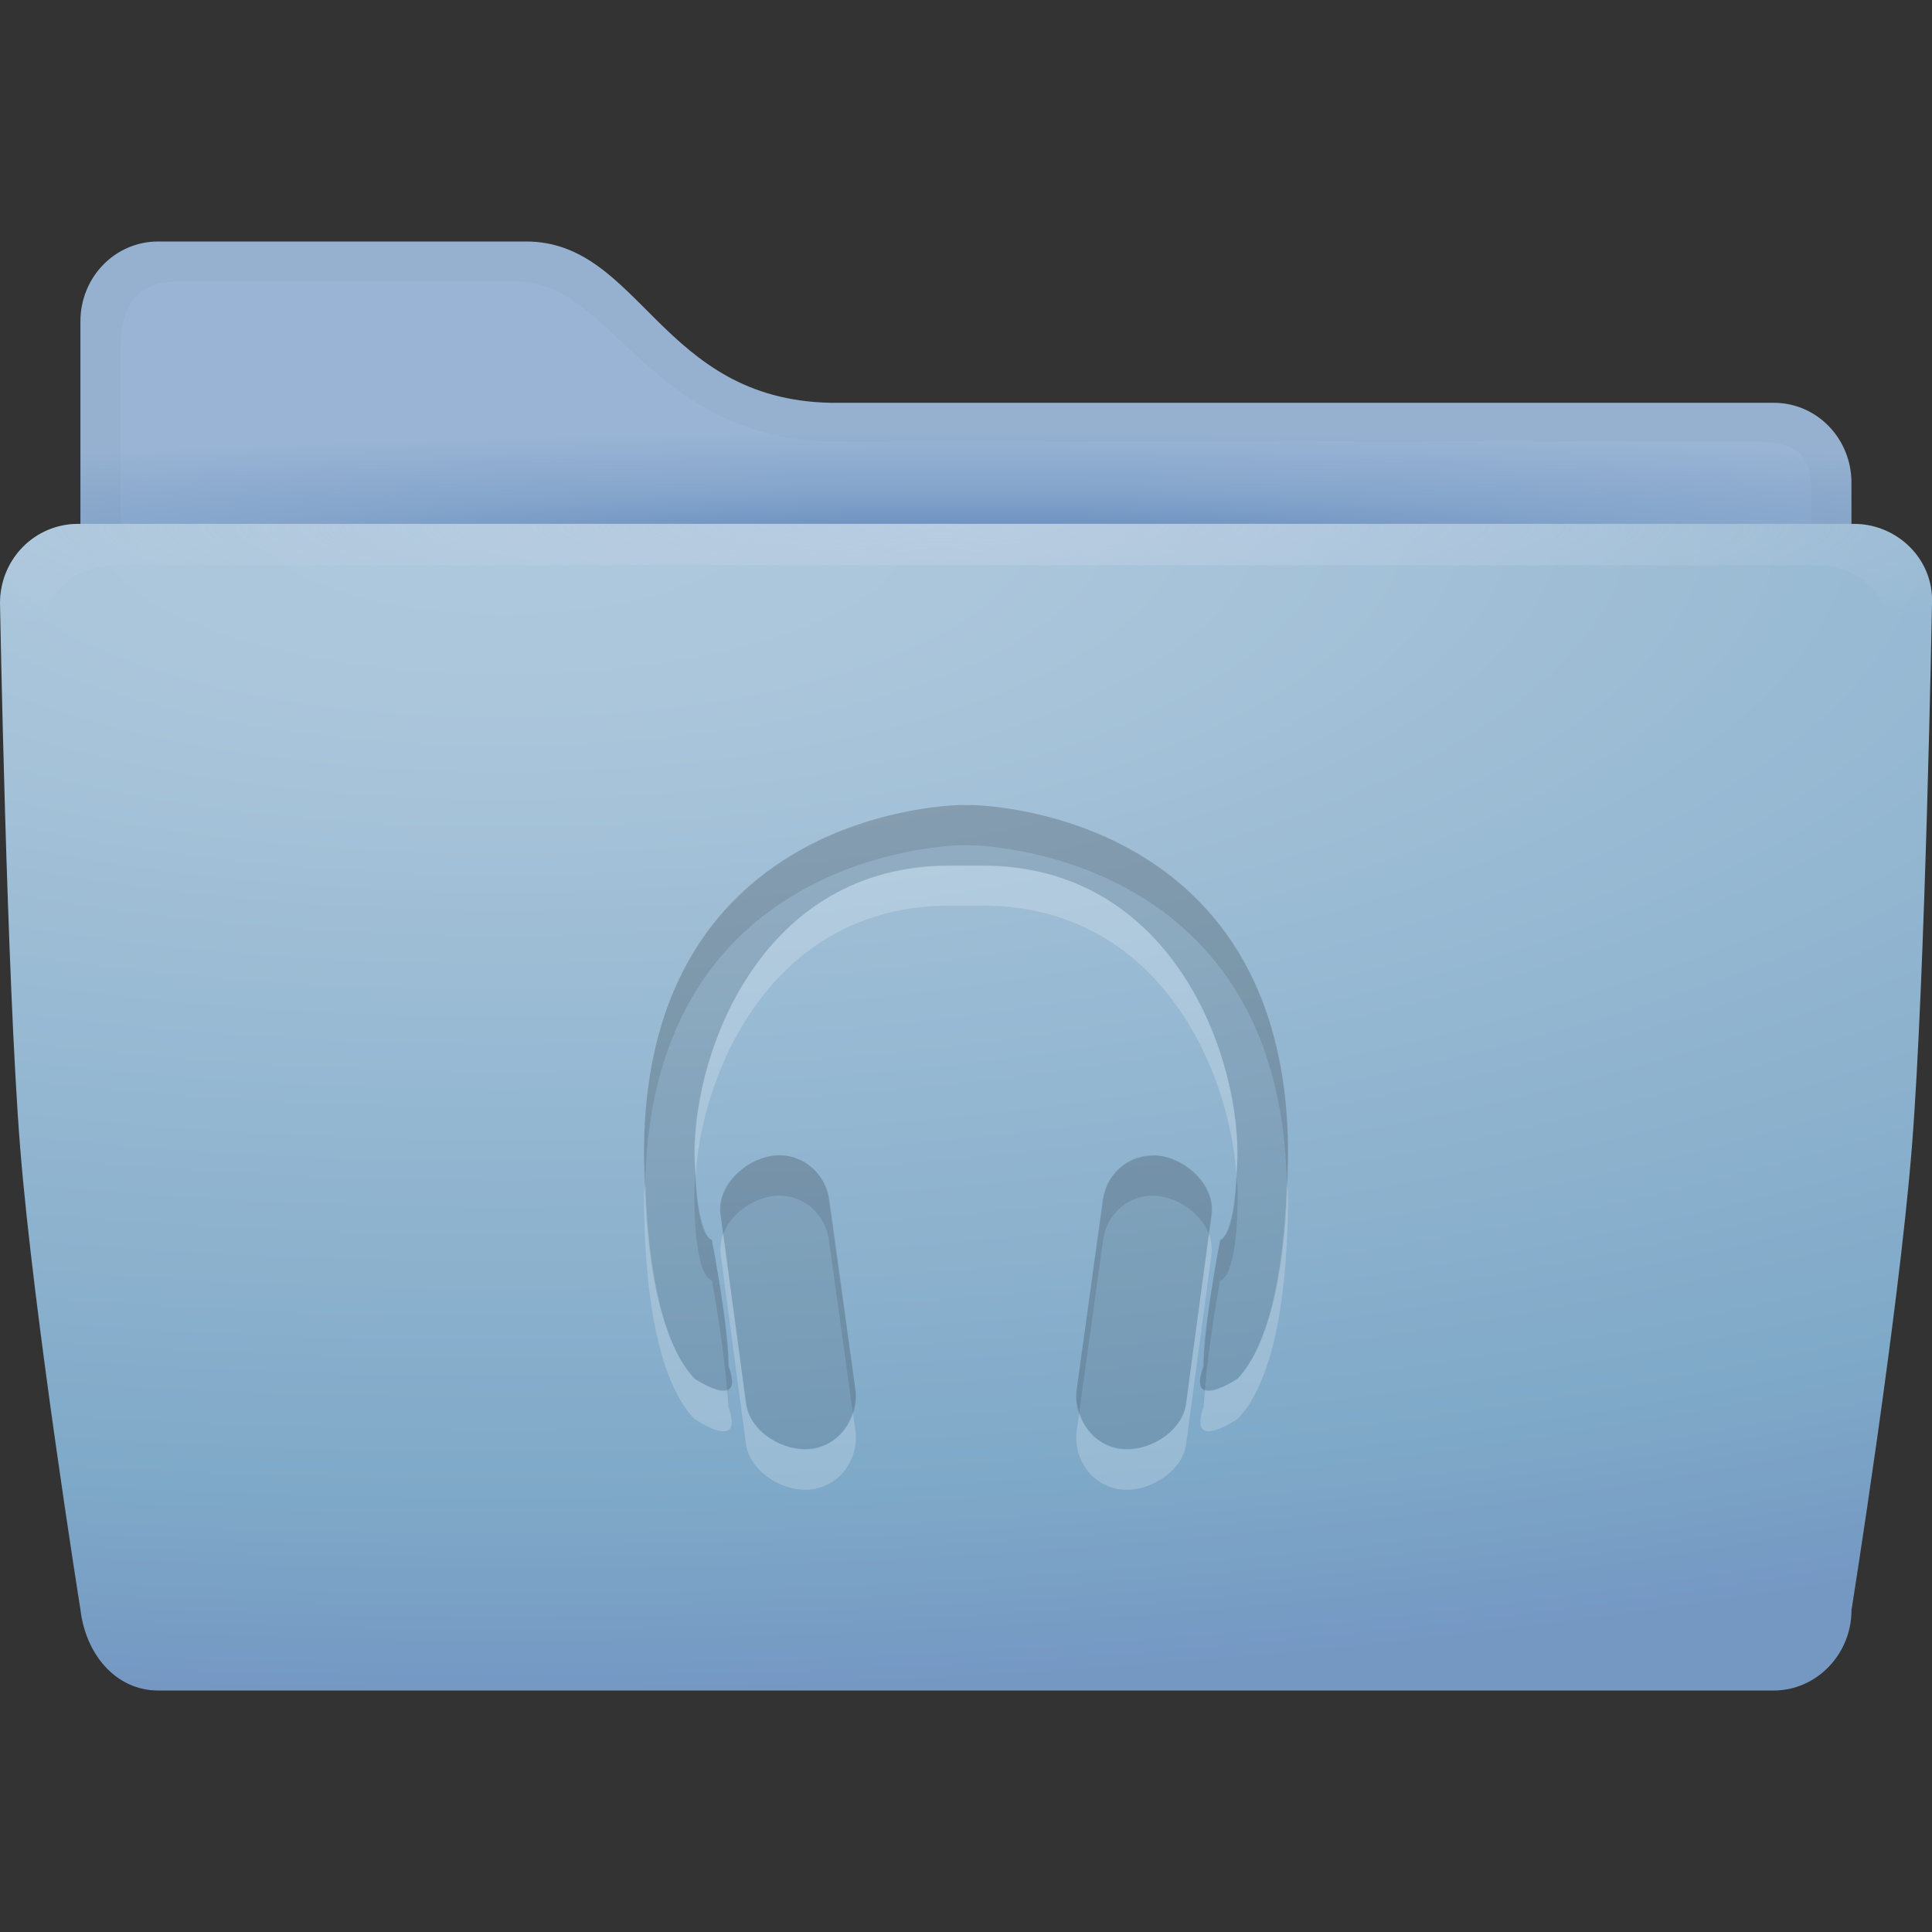 <?xml version="1.0" encoding="UTF-8" standalone="no"?>
<!-- Created with Inkscape (http://www.inkscape.org/) -->

<svg
   xmlns:dc="http://purl.org/dc/elements/1.1/"
   xmlns:cc="http://creativecommons.org/ns#"
   xmlns:rdf="http://www.w3.org/1999/02/22-rdf-syntax-ns#"
   xmlns:svg="http://www.w3.org/2000/svg"
   xmlns="http://www.w3.org/2000/svg"
   xmlns:xlink="http://www.w3.org/1999/xlink"
   xmlns:sodipodi="http://sodipodi.sourceforge.net/DTD/sodipodi-0.dtd"
   xmlns:inkscape="http://www.inkscape.org/namespaces/inkscape"
   id="svg7384"
   sodipodi:docname="folder-music.svg"
   version="1.1"
   inkscape:version="0.48.4 r9939"
   height="48"
   width="48">
  <rect width="100%" height="100%" fill="#333333" stroke="none"/>
  <sodipodi:namedview
     inkscape:cy="31.253029"
     pagecolor="#ffffff"
     borderopacity="1"
     showborder="true"
     inkscape:bbox-paths="false"
     guidetolerance="10"
     inkscape:window-width="1280"
     showguides="true"
     inkscape:object-nodes="true"
     inkscape:snap-bbox="true"
     inkscape:pageshadow="2"
     inkscape:guide-bbox="true"
     inkscape:snap-nodes="true"
     bordercolor="#666666"
     objecttolerance="10"
     id="namedview88"
     showgrid="false"
     inkscape:window-maximized="1"
     inkscape:window-x="0"
     inkscape:snap-global="true"
     inkscape:window-y="24"
     gridtolerance="10"
     inkscape:window-height="1000"
     inkscape:snap-to-guides="true"
     inkscape:current-layer="layer13"
     inkscape:zoom="7.4895833"
     inkscape:cx="17.604416"
     inkscape:snap-grids="true"
     inkscape:pageopacity="1">
    <inkscape:grid
       spacingx="1px"
       spacingy="1px"
       id="grid4866"
       empspacing="2"
       enabled="true"
       type="xygrid"
       snapvisiblegridlinesonly="true"
       visible="true" />
  </sodipodi:namedview>
  <title
     id="title9167">Gnome Symbolic Icon Theme</title>
  <defs
     id="defs7386">
    <linearGradient
       id="linearGradient3842">
      <stop
         id="stop3844"
         offset="0"
         style="stop-color:#6087ba;stop-opacity:1;" />
      <stop
         style="stop-color:#85a5cb;stop-opacity:1;"
         offset="0.507"
         id="stop3846" />
      <stop
         id="stop3848"
         offset="1"
         style="stop-color:#99b4d4;stop-opacity:1;" />
    </linearGradient>
    <linearGradient
       id="linearGradient3804">
      <stop
         style="stop-color:#becfe4;stop-opacity:1;"
         offset="0"
         id="stop3806" />
      <stop
         style="stop-color:#becfe4;stop-opacity:0;"
         offset="1"
         id="stop3810" />
    </linearGradient>
    <linearGradient
       id="linearGradient3978">
      <stop
         style="stop-color:#becfe4;stop-opacity:0;"
         offset="0"
         id="stop3980" />
      <stop
         style="stop-color:#becfe4;stop-opacity:1;"
         offset="1"
         id="stop3984" />
    </linearGradient>
    <linearGradient
       id="linearGradient3821">
      <stop
         style="stop-color:#6087ba;stop-opacity:1;"
         offset="0"
         id="stop3823" />
      <stop
         id="stop3829"
         offset="0.577"
         style="stop-color:#85a5cb;stop-opacity:1;" />
      <stop
         style="stop-color:#99b4d4;stop-opacity:1;"
         offset="1"
         id="stop3825" />
    </linearGradient>
    <linearGradient
       id="linearGradient3811">
      <stop
         id="stop3813"
         offset="0"
         style="stop-color:#507099;stop-opacity:1;" />
      <stop
         style="stop-color:#7999c2;stop-opacity:1;"
         offset="0.1"
         id="stop3815" />
      <stop
         id="stop3819"
         offset="1"
         style="stop-color:#becfe4;stop-opacity:1;" />
    </linearGradient>
    <linearGradient
       id="linearGradient3767">
      <stop
         style="stop-color:#aec8dc;stop-opacity:1;"
         offset="0"
         id="stop3769" />
      <stop
         id="stop3777"
         offset="0.155"
         style="stop-color:#abc6db;stop-opacity:1;" />
      <stop
         id="stop3775"
         offset="0.831"
         style="stop-color:#7fa9c8;stop-opacity:1;" />
      <stop
         style="stop-color:#7599c4;stop-opacity:0.996;"
         offset="1"
         id="stop3771" />
    </linearGradient>
    <linearGradient
       inkscape:collect="always"
       xlink:href="#linearGradient3978"
       id="linearGradient3840"
       gradientUnits="userSpaceOnUse"
       x1="24"
       y1="20.17"
       x2="24"
       y2="13.001"
       gradientTransform="translate(442,144)" />
    <radialGradient
       inkscape:collect="always"
       xlink:href="#linearGradient3767"
       id="radialGradient3782"
       cx="7.936"
       cy="-24.356"
       fx="7.936"
       fy="-24.356"
       r="24"
       gradientTransform="matrix(0,1.206,-3.291,0,-67.618,3.445)"
       gradientUnits="userSpaceOnUse"
       spreadMethod="pad" />
    <linearGradient
       inkscape:collect="always"
       xlink:href="#linearGradient3811"
       id="linearGradient3784"
       gradientUnits="userSpaceOnUse"
       gradientTransform="translate(392,144)"
       x1="24"
       y1="41.999"
       x2="24"
       y2="13.001" />
    <radialGradient
       inkscape:collect="always"
       xlink:href="#linearGradient3804"
       id="radialGradient3812"
       cx="463.444"
       cy="147.759"
       fx="463.444"
       fy="147.759"
       r="24"
       gradientTransform="matrix(0,0.153,-1.27,0,653.018,86.141)"
       gradientUnits="userSpaceOnUse" />
    <radialGradient
       inkscape:collect="always"
       xlink:href="#linearGradient3842"
       id="radialGradient3814"
       cx="466"
       cy="169.998"
       fx="466"
       fy="169.998"
       r="22"
       gradientTransform="matrix(1.73,0,0,0.131,-340.153,135.346)"
       gradientUnits="userSpaceOnUse" />
  </defs>
  <g
     inkscape:label="status"
     transform="translate(-442,-144)"
     inkscape:groupmode="layer"
     id="layer9"
     style="display:inline" />
  <g
     inkscape:label="devices"
     transform="translate(-442,-144)"
     inkscape:groupmode="layer"
     id="layer10" />
  <g
     inkscape:label="apps"
     transform="translate(-442,-144)"
     inkscape:groupmode="layer"
     id="layer11" />
  <g
     inkscape:label="actions"
     transform="translate(-442,-144)"
     inkscape:groupmode="layer"
     id="layer12" />
  <g
     inkscape:label="places"
     transform="translate(-442,-144)"
     inkscape:groupmode="layer"
     id="layer13">
    <path
       style="fill:url(#radialGradient3814);fill-opacity:1"
       d="m 445.93,150 9.139,0 c 2.849,0 3.331,3.924 7.564,4.007 l 23.435,0 c 1.069,0 1.931,0.886 1.931,1.986 l 0,3.478 c -0.061,-0.003 -0.119,-0.018 -0.182,-0.018 l -43.637,0 c -0.062,0 -0.12,0.014 -0.182,0.018 l 0,-7.485 c 0,-1.1 0.861,-1.986 1.931,-1.986 z"
       id="rect4155"
       inkscape:connector-curvature="0"
       sodipodi:nodetypes="sccsscsscss" />
    <path
       style="fill:#000000;fill-opacity:1;opacity:0.02"
       d="M 3.938 6 C 2.868 6 2 6.9 2 8 L 2 15.469 C 2.061 15.465 2.125 15.438 2.188 15.438 L 45.812 15.438 C 45.875 15.438 45.938 15.466 46 15.469 L 46 12 C 46 10.9 45.132 10 44.062 10 L 20.625 10 C 16.391 9.917 15.911 6 13.062 6 L 3.938 6 z M 4.375 7 L 12.875 7 C 15.226 7 16.159 10.969 20.781 10.969 L 43.156 10.969 C 44.177 10.969 45 10.945 45 12.125 L 45 14.469 C 44.941 14.467 44.872 14.469 44.812 14.469 L 3.188 14.469 C 3.128 14.469 3.059 14.466 3 14.469 L 3 8.562 C 3 7.695 3.354 7 4.375 7 z "
       transform="translate(442,144)"
       id="path3816" />
    <path
       style="fill:url(#radialGradient3782);fill-opacity:1"
       d="m 1.938,13.016 c -1.069,0 -1.938,0.869 -1.938,1.969 0,0 0.168,9.356 0.5,13.516 0.334,4.186 1.5,11.5 1.5,11.5 0.131,1.092 0.868,2 1.938,2 l 40.124,0 c 1.069,0 1.938,-0.9 1.938,-2 0,0 1.166,-7.314 1.5,-11.5 0.332,-4.159 0.5,-13.516 0.5,-13.516 0.044,-1.099 -0.868,-1.969 -1.938,-1.969 z"
       id="path4170"
       inkscape:connector-curvature="0"
       sodipodi:nodetypes="scsssccssss"
       transform="translate(442,144)" />
    <path
       style="opacity:0.7;fill:url(#radialGradient3812);fill-opacity:1"
       d="M 443.938,157.014 C 442.868,157.014 442,157.9 442,159 l 1,25 c 0,1.1 0.868,2 1.938,2 l 42.125,0 c 1.069,0 1.938,-0.9 1.938,-2 l 1,-25 c 0,-1.1 -0.868,-1.986 -1.938,-1.986 z m 0.906,1.031 42.312,0 c 1.025,0 1.844,0.774 1.844,1.798 l -0.969,23.281 c 0,1.024 -0.819,1.875 -1.844,1.875 l -40.375,0 c -1.025,0 -1.844,-0.851 -1.844,-1.875 L 443,159.844 c 0,-1.024 0.819,-1.798 1.844,-1.798 z"
       id="path3800"
       inkscape:connector-curvature="0"
       sodipodi:nodetypes="sccssccssssccssccs" />
    <path
       id="path3027"
       d="m 465.896,164 h 0.21 c 0,0 7.895,0 7.895,8.642 0,3.889 -0.842,5.185 -1.263,5.617 0,0 -1.263,0.864 -0.842,-0.324 0,-1 0.421,-3.133 0.421,-3.133 0,0 0.421,0 0.421,-2.16 0,-2.593 -1.684,-7.129 -6.316,-7.129 h -0.842 c -4.632,0 -6.316,4.537 -6.316,7.129 0,2.16 0.421,2.16 0.421,2.16 0,0 0.421,2.133 0.421,3.133 0.421,1.188 -0.842,0.324 -0.842,0.324 -0.421,-0.432 -1.263,-1.728 -1.263,-5.617 C 458.001,164 465.896,164 465.896,164 z m -4.714,8.713 c 0.691,-0.1 1.33,0.394 1.427,1.103 l 0.645,4.707 c 0.097,0.709 -0.384,1.365 -1.075,1.464 -0.691,0.1 -1.54,-0.394 -1.637,-1.103 l -0.645,-4.707 c -0.097,-0.709 0.595,-1.364 1.286,-1.464 z m 9.64,0 c 0.691,0.1 1.382,0.755 1.285,1.464 l -0.645,4.707 c -0.097,0.709 -0.946,1.203 -1.637,1.103 -0.691,-0.1 -1.172,-0.755 -1.075,-1.464 l 0.645,-4.707 c 0.097,-0.709 0.736,-1.203 1.427,-1.103 z"
       inkscape:connector-curvature="0"
       style="opacity:0.1" />
    <path
       style="opacity:0.1"
       d="M 23.906 20 C 23.906 20 16 20.015 16 28.656 C 16 28.923 16.024 29.132 16.031 29.375 C 16.209 21.028 23.906 21 23.906 21 L 24.094 21 C 24.094 21 31.791 21.028 31.969 29.375 C 31.976 29.132 32 28.923 32 28.656 C 32 20.015 24.094 20 24.094 20 L 23.906 20 z M 19.188 28.719 C 18.497 28.818 17.809 29.479 17.906 30.188 L 17.969 30.656 C 18.155 30.168 18.669 29.793 19.188 29.719 C 19.878 29.619 20.497 30.104 20.594 30.812 L 21.188 35.094 C 21.246 34.912 21.278 34.734 21.25 34.531 L 20.594 29.812 C 20.497 29.104 19.878 28.619 19.188 28.719 z M 28.562 28.719 C 27.976 28.756 27.491 29.192 27.406 29.812 L 26.75 34.531 C 26.722 34.734 26.754 34.912 26.812 35.094 L 27.406 30.812 C 27.503 30.104 28.122 29.619 28.812 29.719 C 29.331 29.793 29.845 30.168 30.031 30.656 L 30.094 30.188 C 30.191 29.479 29.503 28.818 28.812 28.719 C 28.726 28.706 28.646 28.713 28.562 28.719 z M 17.281 29.188 C 17.271 29.341 17.25 29.514 17.25 29.656 C 17.25 31.817 17.688 31.812 17.688 31.812 C 17.688 31.812 17.988 33.454 18.062 34.531 C 18.191 34.486 18.236 34.339 18.094 33.938 C 18.094 32.937 17.688 30.812 17.688 30.812 C 17.688 30.812 17.353 30.731 17.281 29.188 z M 30.719 29.188 C 30.647 30.731 30.312 30.812 30.312 30.812 C 30.312 30.812 29.906 32.937 29.906 33.938 C 29.764 34.339 29.809 34.486 29.938 34.531 C 30.012 33.454 30.312 31.812 30.312 31.812 C 30.312 31.812 30.75 31.817 30.75 29.656 C 30.75 29.514 30.729 29.341 30.719 29.188 z "
       transform="translate(442,144)"
       id="path3804" />
    <path
       style="opacity:0.2;fill:#ffffff;fill-opacity:1"
       d="m 465.594,165.5 c -4.632,0 -6.344,4.564 -6.344,7.156 0,0.229 0.023,0.348 0.031,0.531 0.179,-2.634 1.936,-6.688 6.312,-6.688 l 0.812,0 c 4.377,0 6.134,4.054 6.312,6.688 0.008,-0.183 0.031,-0.302 0.031,-0.531 0,-2.593 -1.712,-7.156 -6.344,-7.156 l -0.812,0 z m -7.562,7.875 c -0.002,0.097 -0.031,0.182 -0.031,0.281 0,3.889 0.829,5.162 1.25,5.594 0,0 1.265,0.876 0.844,-0.312 0,-0.112 -0.022,-0.27 -0.031,-0.406 -0.252,0.089 -0.812,-0.281 -0.812,-0.281 -0.392,-0.403 -1.117,-1.576 -1.219,-4.875 z m 15.938,0 c -0.102,3.299 -0.827,4.473 -1.219,4.875 0,0 -0.561,0.371 -0.812,0.281 -0.009,0.136 -0.031,0.294 -0.031,0.406 -0.421,1.188 0.844,0.312 0.844,0.312 0.421,-0.432 1.25,-1.705 1.25,-5.594 0,-0.1 -0.029,-0.184 -0.031,-0.281 z m -14,1.281 c -0.062,0.163 -0.087,0.354 -0.062,0.531 l 0.625,4.688 c 0.097,0.709 0.965,1.224 1.656,1.125 0.691,-0.1 1.159,-0.76 1.062,-1.469 l -0.062,-0.438 c -0.145,0.455 -0.507,0.835 -1,0.906 -0.691,0.1 -1.559,-0.416 -1.656,-1.125 l -0.562,-4.219 z m 12.062,0 -0.562,4.219 c -0.097,0.709 -0.965,1.225 -1.656,1.125 -0.493,-0.071 -0.855,-0.451 -1,-0.906 l -0.062,0.438 c -0.097,0.709 0.372,1.369 1.062,1.469 0.691,0.1 1.559,-0.416 1.656,-1.125 l 0.625,-4.688 c 0.024,-0.177 -5.1e-4,-0.369 -0.062,-0.531 z"
       id="path3809"
       inkscape:connector-curvature="0" />
  </g>
  <g
     inkscape:label="mimetypes"
     transform="translate(-442,-144)"
     inkscape:groupmode="layer"
     id="layer14" />
  <g
     inkscape:label="emblems"
     transform="translate(-442,-144)"
     inkscape:groupmode="layer"
     id="layer15"
     style="display:inline" />
</svg>

